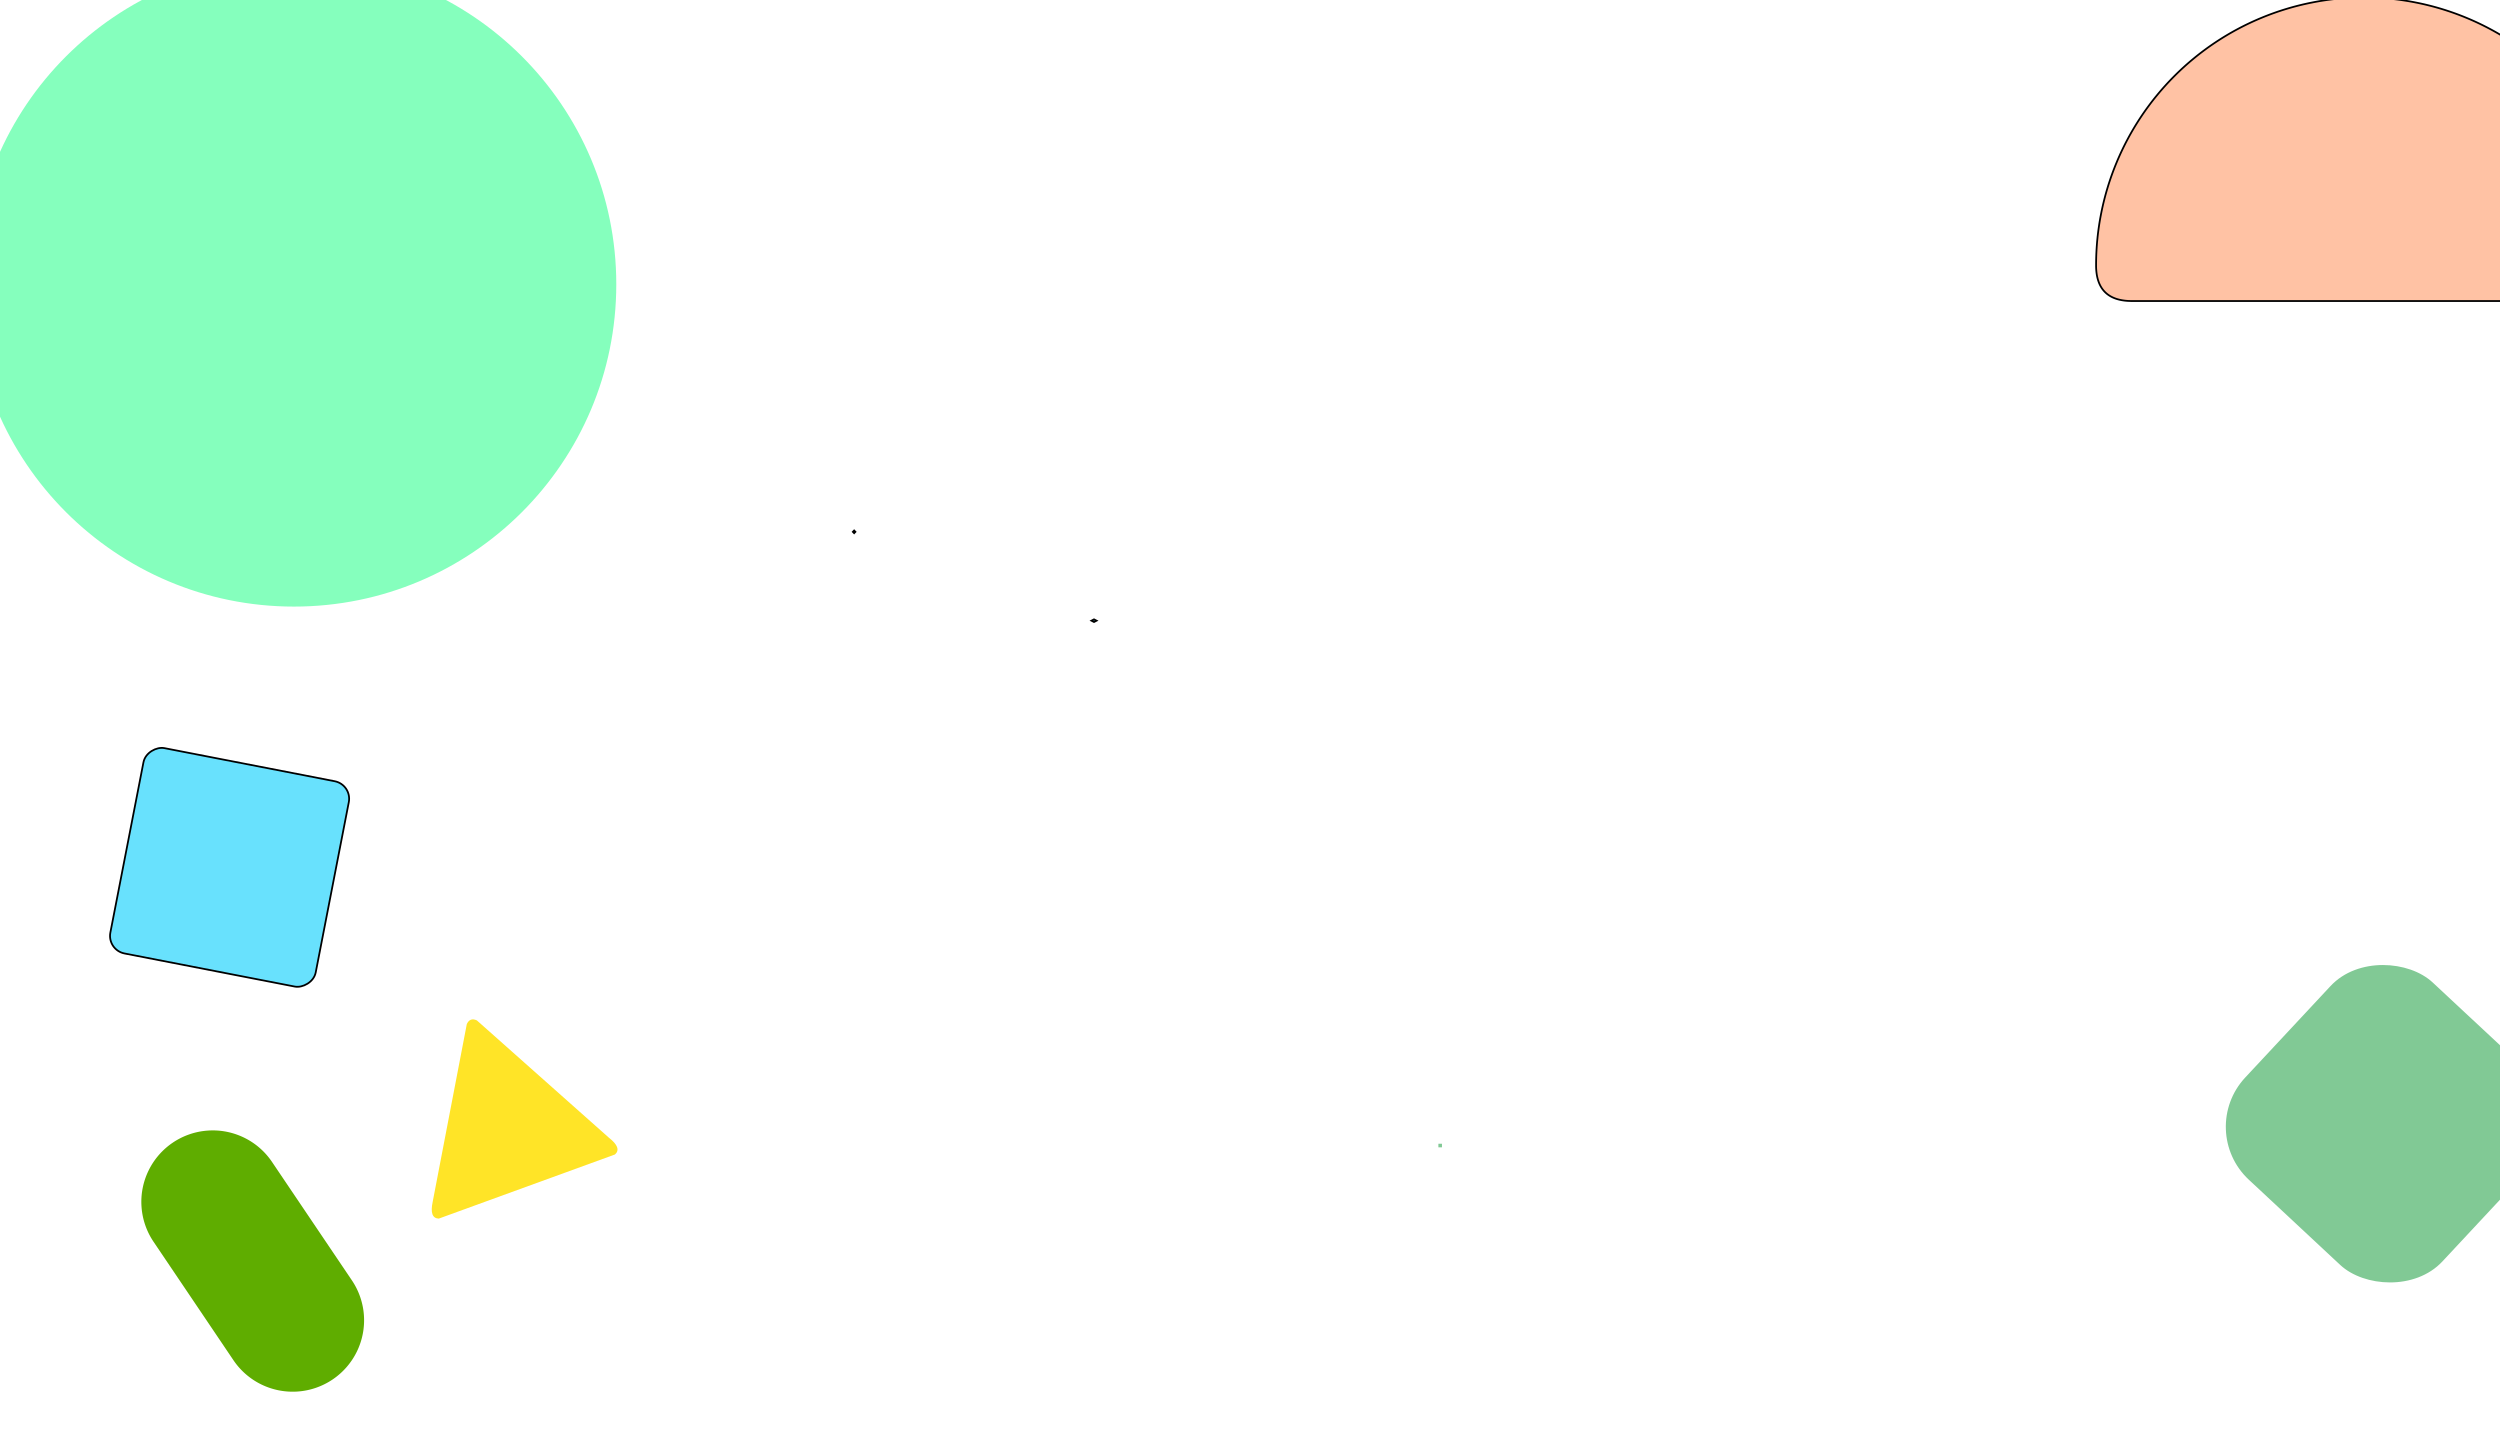 <svg width="1400" height="800" xmlns="http://www.w3.org/2000/svg" baseProfile="full" version="1.1">
 <!-- 三角形 -->

 <!--  <circle cx="1200" cy="600" r="30" stroke="rgb(241, 243, 244)" fill="rgb(241, 243, 244)">-->
 <!--    <animateMotion path="M 0 0 L -20 40 Z" dur="9s" repeatCount="indefinite"/>-->
 <!--  </circle>-->
 <g>
  <title>Layer 1</title>
  <rect id="svg_1" fill="rgb(129, 201, 149)" stroke="rgb(129, 201, 149)" height="150" width="150" ry="40" rx="40" y="554.286" x="1261.429" transform="rotate(-47 1336.43 629.286)"/>
  <path id="svg_2" fill="#ffc2a4" d="m1173.81,148.571a150,150 0 1 1 300,0q0,20 -20,20l-130,0l-130,0q-20,0 -20,-20" stroke="null"/>
  <circle id="svg_3" fill="#85FFBD" stroke="#85FFBD" r="180" cy="159.19" cx="164.619"/>
  <path id="svg_4" fill="#ffe427" d="m225.714,667.429l105,0q5,-2 0,-10l-47,-87q-3,-3 -6,0l-52,87q-5,8 0,10" transform="rotate(-20 278.214 618.179)"/>
  <path transform="rotate(-34 141.524 706.191)" id="svg_5" fill="#5fad00" d="m101.524,666.19a40,40 0 1 1 80,0l0,80a40,40 0 1 1 -80,0l0,-80z"/>
  <rect fill="#68e1fd" stroke="rgb(129, 201, 149)" x="806" y="641" width="1" height="1" id="svg_8"/>
  <path fill="#68e1fd" stroke="null" d="m477.605,297.829l0.714,-0.745l0.714,0.745l-0.714,0.745l-0.714,-0.745z" id="svg_14"/>
  <path fill="#68e1fd" stroke="null" d="m611.219,347.579l1.429,-0.745l1.429,0.745l-1.429,0.745l-1.429,-0.745z" id="svg_15"/>
  <rect fill="#68e1fd" stroke="null" x="70" y="427.143" width="117.143" height="117.143" id="svg_17" rx="10" transform="rotate(-79 128.571 485.714)"/>
 </g>
</svg>